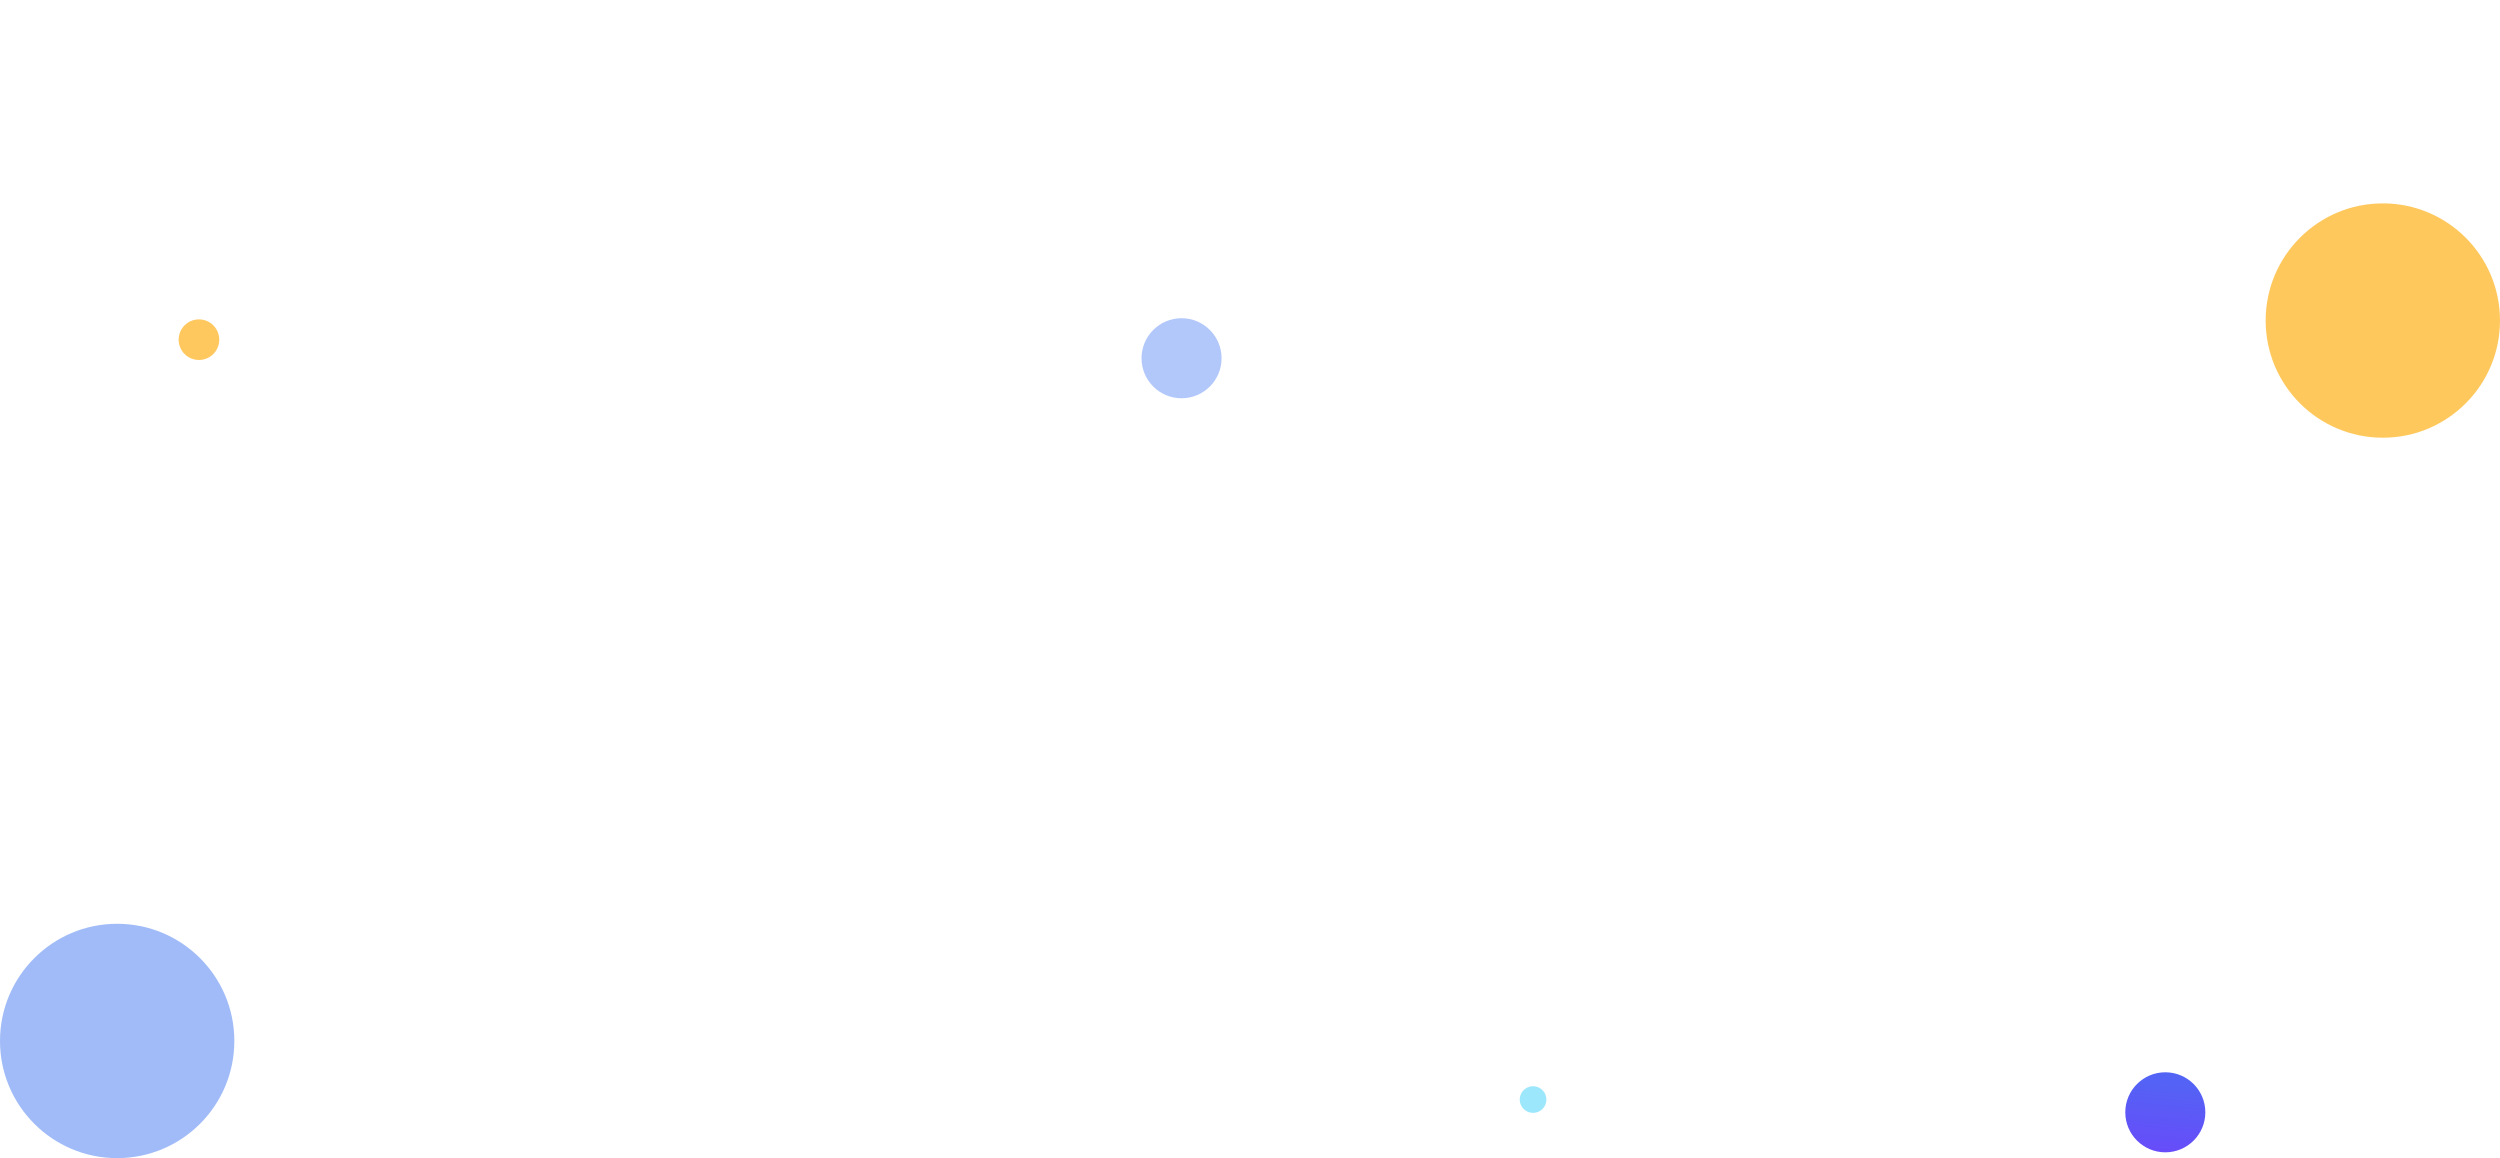 <svg xmlns="http://www.w3.org/2000/svg" xmlns:xlink="http://www.w3.org/1999/xlink" width="2155" height="998.306" viewBox="0 0 2155 998.306"><defs><linearGradient id="a" x1="-0.005" y1="0.497" x2="0.983" y2="0.532" gradientUnits="objectBoundingBox"><stop offset="0" stop-color="#fff" stop-opacity="0.549"/><stop offset="1" stop-color="#fff" stop-opacity="0"/></linearGradient><clipPath id="b"><path d="M96.248,232v-.79C42.053,224.475,0,175.463,0,116S42.053,7.525,96.248.79V0H452V232Z" transform="matrix(-0.643, -0.766, 0.766, -0.643, 1120.622, 466.073)" opacity="0.05" fill="url(#a)"/></clipPath><filter id="c" x="1035.379" y="155.775" width="1218.394" height="1194.151" filterUnits="userSpaceOnUse"><feOffset dx="5" input="SourceAlpha"/><feGaussianBlur stdDeviation="46.5" result="d"/><feFlood flood-color="#2e6bd4" flood-opacity="0.361"/><feComposite operator="in" in2="d"/><feComposite in="SourceGraphic"/></filter><filter id="e" x="1101.954" y="-48.469" width="1340.007" height="1602.176" filterUnits="userSpaceOnUse"><feOffset dx="5" input="SourceAlpha"/><feGaussianBlur stdDeviation="46.5" result="f"/><feFlood flood-color="#2e6bd4" flood-opacity="0.361"/><feComposite operator="in" in2="f"/><feComposite in="SourceGraphic"/></filter><linearGradient id="g" x1="0.623" y1="-1.116" x2="0.333" y2="2.043" gradientUnits="objectBoundingBox"><stop offset="0" stop-color="#4279f1"/><stop offset="0.414" stop-color="#5561f5"/><stop offset="1" stop-color="#7f31ff"/></linearGradient></defs><g transform="translate(134 29.306)"><g clip-path="url(#b)"><g transform="matrix(1, 0, 0, 1, -134, -29.31)" filter="url(#c)"><path d="M787.879,912.121,1727.273-3.03H1030.3Z" transform="translate(382 298.31)" fill="#fff" opacity="0.03"/></g><g transform="matrix(1, 0, 0, 1, -134, -29.31)" filter="url(#e)"><path d="M787.879,1116.257,1575.836-42.463,1030.3-3.03Z" transform="matrix(0.97, 0.26, -0.26, 0.97, 764.33, -71.87)" fill="#fff" opacity="0.03"/></g></g><circle cx="101" cy="101" r="101" transform="translate(1819 146)" fill="#ffc148" opacity="0.88"/><circle cx="101" cy="101" r="101" transform="translate(-134 767)" fill="#4279f1" opacity="0.5"/><circle cx="34.5" cy="34.5" r="34.5" transform="translate(850 245)" fill="#4279f1" opacity="0.41"/><circle cx="34.5" cy="34.5" r="34.5" transform="translate(1698 895)" fill="url(#g)"/><circle cx="17.5" cy="17.5" r="17.5" transform="translate(20 246)" fill="#ffc85e"/><circle cx="11.5" cy="11.5" r="11.5" transform="translate(1176 907)" fill="#9de7fc"/></g></svg>